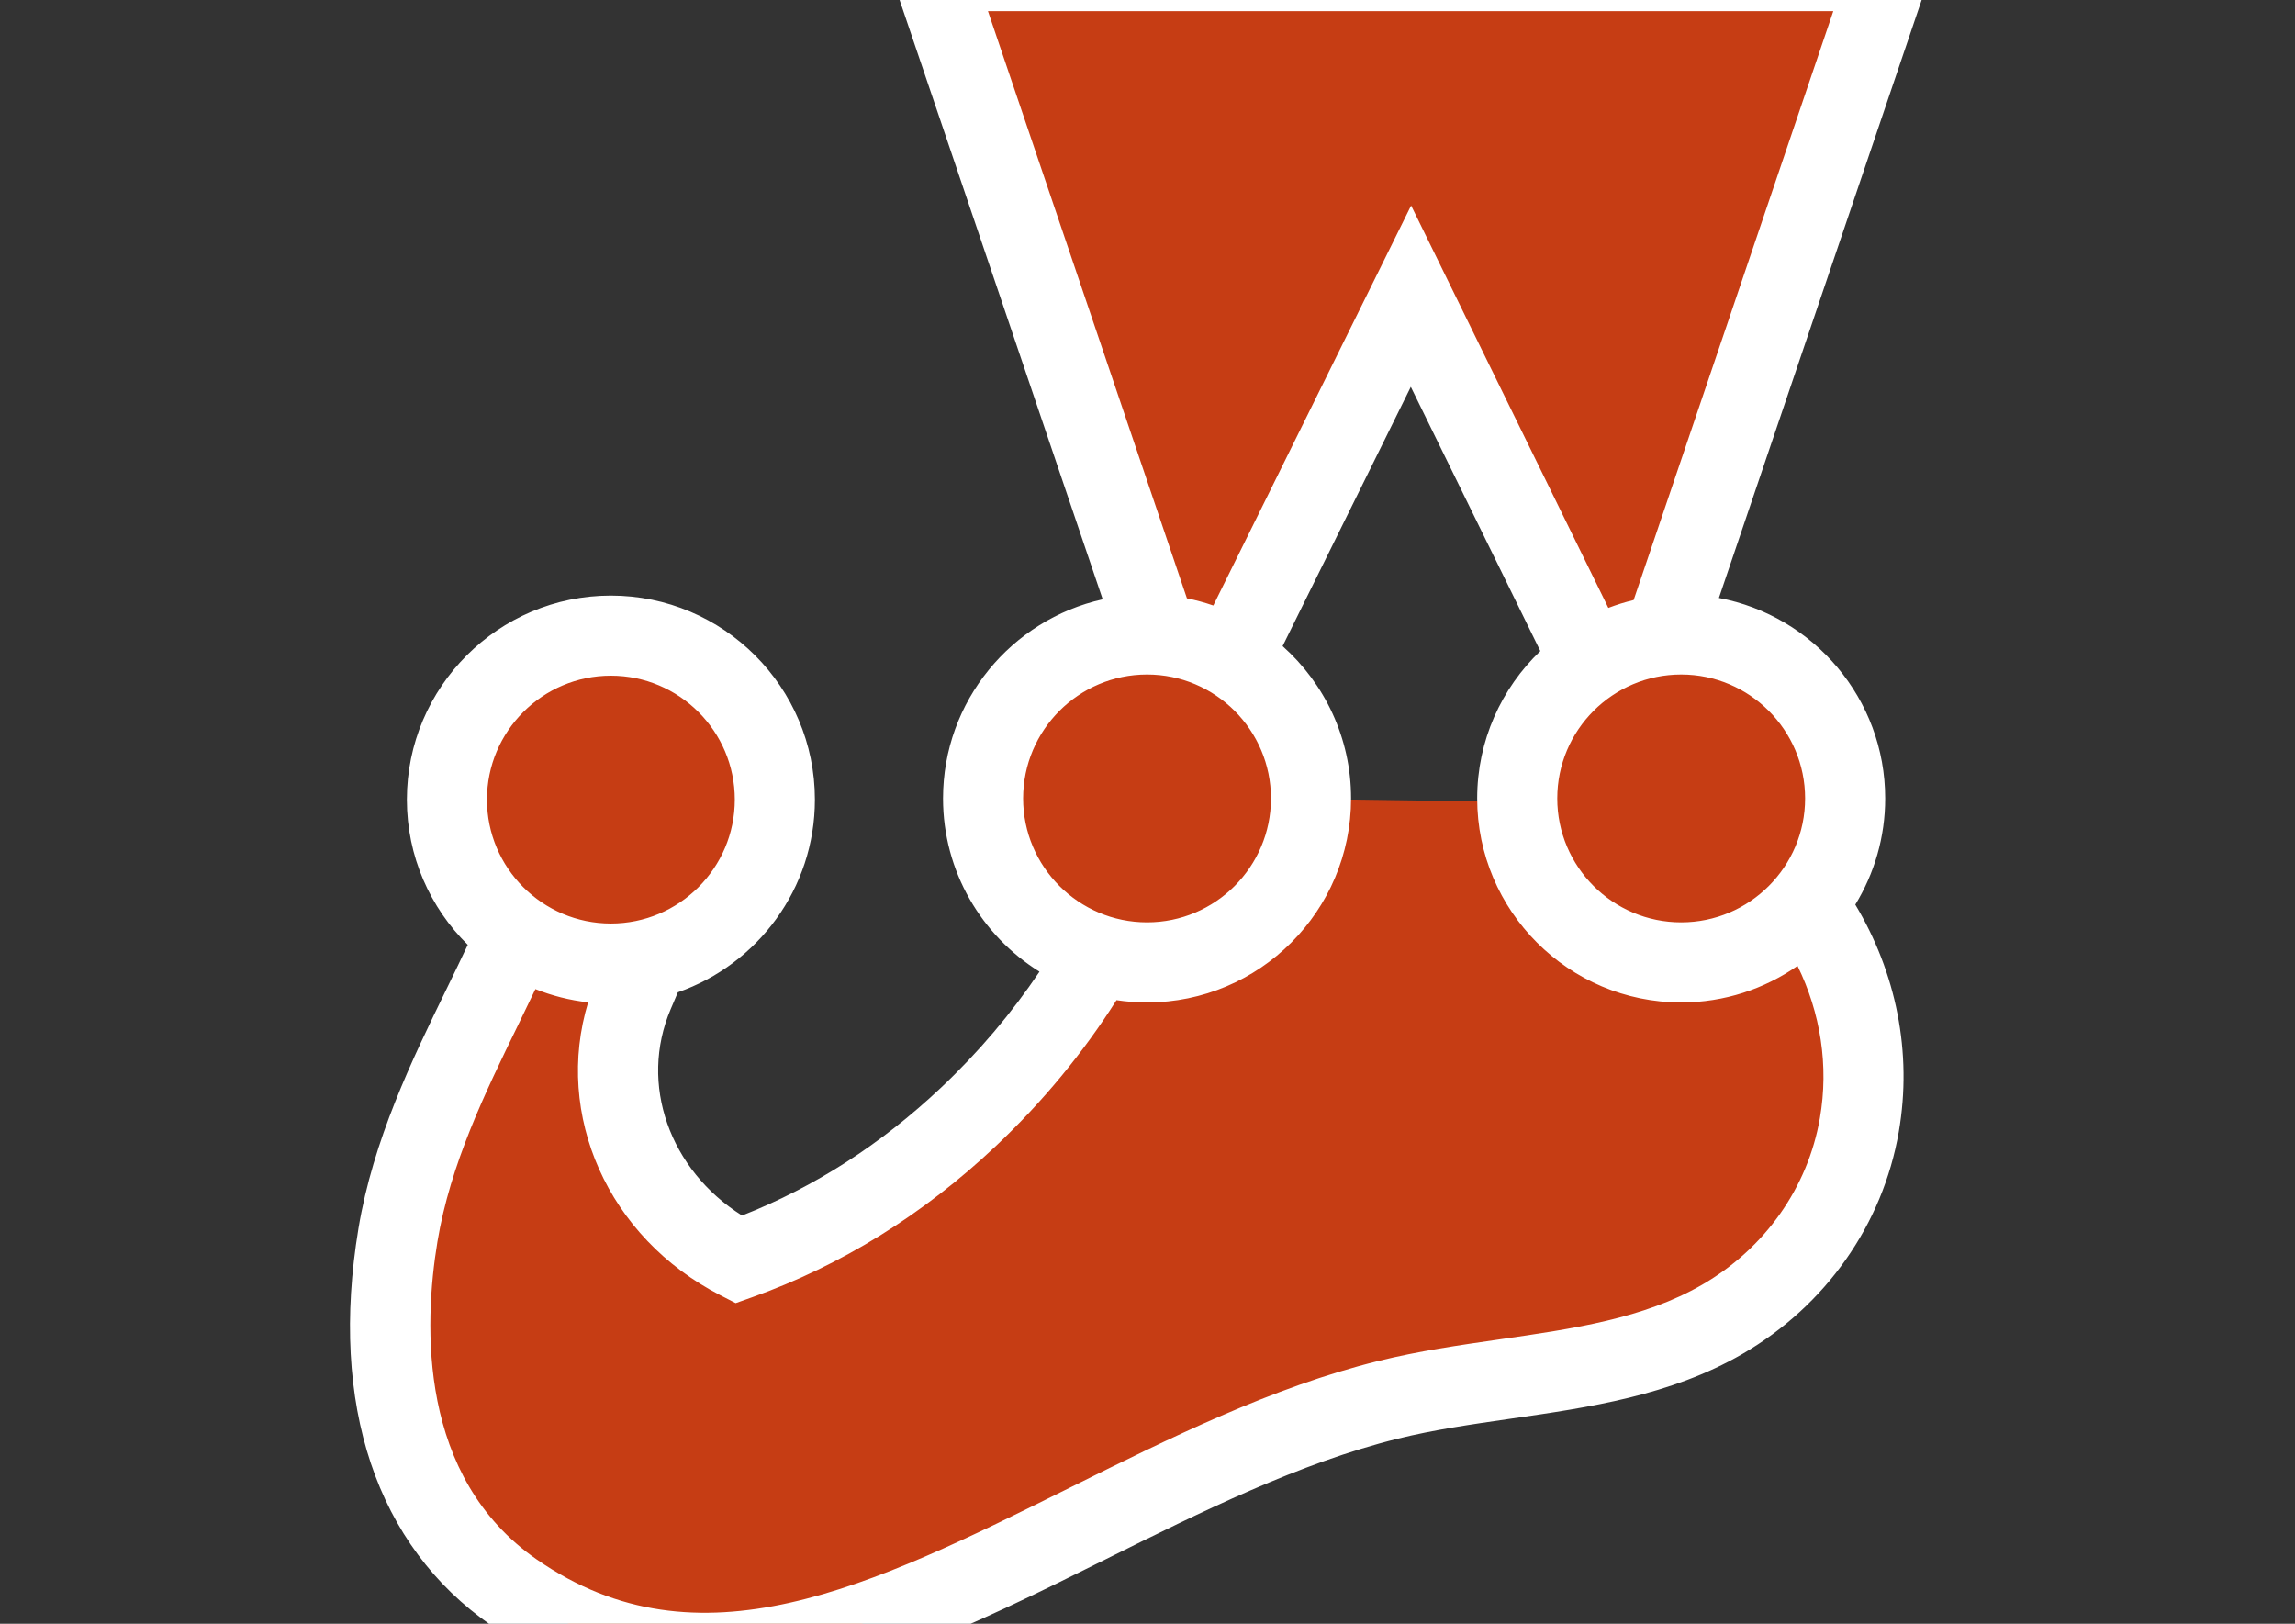 <svg width="400" height="283" xmlns="http://www.w3.org/2000/svg" preserveAspectRatio="xMidYMid" version="1.1">

 <rect width="100%" height="100%" fill="#333333" stroke="none"/>

 <g>
  <title>Layer 1</title>
  <g id="svg_1">
   <path id="svg_2" fill="#C63D14" d="m321.595,139.154c0,-15.783 -12.795,-28.578 -28.578,-28.578c-1.015,0 -2.017,0.054 -3.004,0.157l39.251,-115.766l-166.804,0l39.196,115.666c-0.574,-0.035 -1.152,-0.058 -1.736,-0.058c-15.783,0 -28.578,12.795 -28.578,28.578c0,12.758 8.361,23.558 19.901,27.233c-6.095,10.557 -13.764,20.066 -22.471,28.28c-11.84,11.17 -25.39,19.639 -40.045,24.858c-17.449,-8.963 -25.689,-28.899 -18.254,-46.377c0.839,-1.973 1.696,-3.975 2.516,-5.966c12.64,-2.95 22.06,-14.283 22.06,-27.823c0,-15.783 -12.795,-28.578 -28.578,-28.578c-15.784,0 -28.579,12.795 -28.579,28.578c0,9.679 4.816,18.226 12.177,23.397c-7.074,16.106 -17.471,32.959 -20.71,52.493c-3.882,23.412 -0.012,48.262 20.235,62.296c47.156,32.682 98.342,-20.26 152.312,-33.57c19.559,-4.824 41.029,-4.046 58.262,-14.027c12.941,-7.495 21.472,-19.916 23.894,-33.862c2.391,-13.776 -1.096,-27.493 -9.114,-38.615c4.147,-4.961 6.646,-11.346 6.646,-18.318l0,0zm-93.1,0.101c0,-0.034 0.003,-0.067 0.003,-0.101c0,-10.364 -5.519,-19.44 -13.776,-24.45l31.197,-63.083l31.251,63.752c-7.674,5.123 -12.732,13.861 -12.732,23.781c0,0.208 0.012,0.414 0.016,0.621l-35.96,-0.52l0,0z"/>
   <path id="svg_3" fill="#FFFFFF" d="m328.574,139.154c0,-17.359 -12.507,-31.843 -28.982,-34.937l39.408,-116.229l-186.275,0l39.467,116.465c-15.901,3.539 -27.829,17.75 -27.829,34.701c0,12.73 6.727,23.912 16.81,30.196c-4.85,7.225 -10.601,14.024 -17.191,20.241c-10.451,9.86 -22.096,17.338 -34.649,22.257c-12.644,-7.943 -17.989,-22.92 -12.437,-35.968l0.434,-1.021c0.271,-0.639 0.544,-1.279 0.816,-1.92c13.887,-4.842 23.883,-18.061 23.883,-33.579c0,-19.607 -15.951,-35.557 -35.558,-35.557c-19.607,0 -35.557,15.95 -35.557,35.557c0,9.896 4.067,18.857 10.613,25.31c-1.187,2.53 -2.435,5.102 -3.717,7.736c-5.986,12.294 -12.77,26.229 -15.336,41.702c-5.096,30.731 3.123,55.297 23.145,69.173c12.149,8.42 24.487,11.732 36.902,11.731c23.379,-0.001 47.028,-11.745 70.158,-23.235c16.659,-8.274 33.885,-16.83 50.9,-21.026c6.331,-1.562 12.846,-2.501 19.742,-3.496c13.676,-1.973 27.82,-4.013 40.347,-11.268c14.52,-8.411 24.461,-22.519 27.271,-38.707c2.413,-13.897 -0.492,-27.814 -7.574,-39.618c3.302,-5.395 5.209,-11.732 5.209,-18.509l0,0zm-13.959,0c0,11.909 -9.689,21.599 -21.599,21.599c-11.908,0 -21.598,-9.69 -21.598,-21.599c0,-11.909 9.69,-21.598 21.598,-21.598c11.911,0 21.599,9.689 21.599,21.598l0,0zm4.913,-137.207l-34.799,102.635c-1.508,0.362 -2.979,0.818 -4.407,1.366l-34.376,-70.128l-34.476,69.713c-1.49,-0.514 -3.023,-0.936 -4.596,-1.249l-34.679,-102.338l147.333,0l0,0zm-119.608,115.609c11.909,0 21.598,9.689 21.598,21.598c0,11.909 -9.689,21.599 -21.598,21.599c-11.908,0 -21.598,-9.69 -21.598,-21.599c0,-11.909 9.69,-21.598 21.598,-21.598l0,0zm-93.449,0.205c11.911,0 21.599,9.689 21.599,21.598c0,11.909 -9.689,21.599 -21.599,21.599c-11.908,0 -21.598,-9.69 -21.598,-21.599c0,-11.909 9.69,-21.598 21.598,-21.598l0,0zm210.715,77.132c-2.101,12.106 -9.579,22.682 -20.514,29.015c-10.194,5.904 -22.409,7.667 -35.343,9.531c-6.928,0.999 -14.093,2.033 -21.092,3.76c-18.507,4.563 -36.432,13.467 -53.767,22.077c-34.69,17.231 -64.65,32.11 -92.899,12.532c-20.693,-14.341 -19.737,-40.876 -17.326,-55.416c2.234,-13.471 8.274,-25.878 14.115,-37.876c1.011,-2.076 1.993,-4.11 2.956,-6.131c2.897,1.159 5.978,1.948 9.189,2.307c-5.946,19.624 3.405,40.96 23.032,51.043l2.686,1.38l2.845,-1.013c15.516,-5.525 29.812,-14.393 42.494,-26.357c8.198,-7.733 15.242,-16.289 21.035,-25.432c1.738,0.262 3.515,0.4 5.324,0.4c19.607,0 35.558,-15.95 35.558,-35.558c0,-10.544 -4.618,-20.027 -11.933,-26.545l22.346,-45.188l22.573,46.049c-6.773,6.479 -11.005,15.593 -11.005,25.684c0,19.608 15.95,35.558 35.557,35.558c7.533,0 14.521,-2.361 20.277,-6.372c3.996,8.18 5.485,17.385 3.893,26.553l0,0z"/>
  </g>
 </g>
</svg>